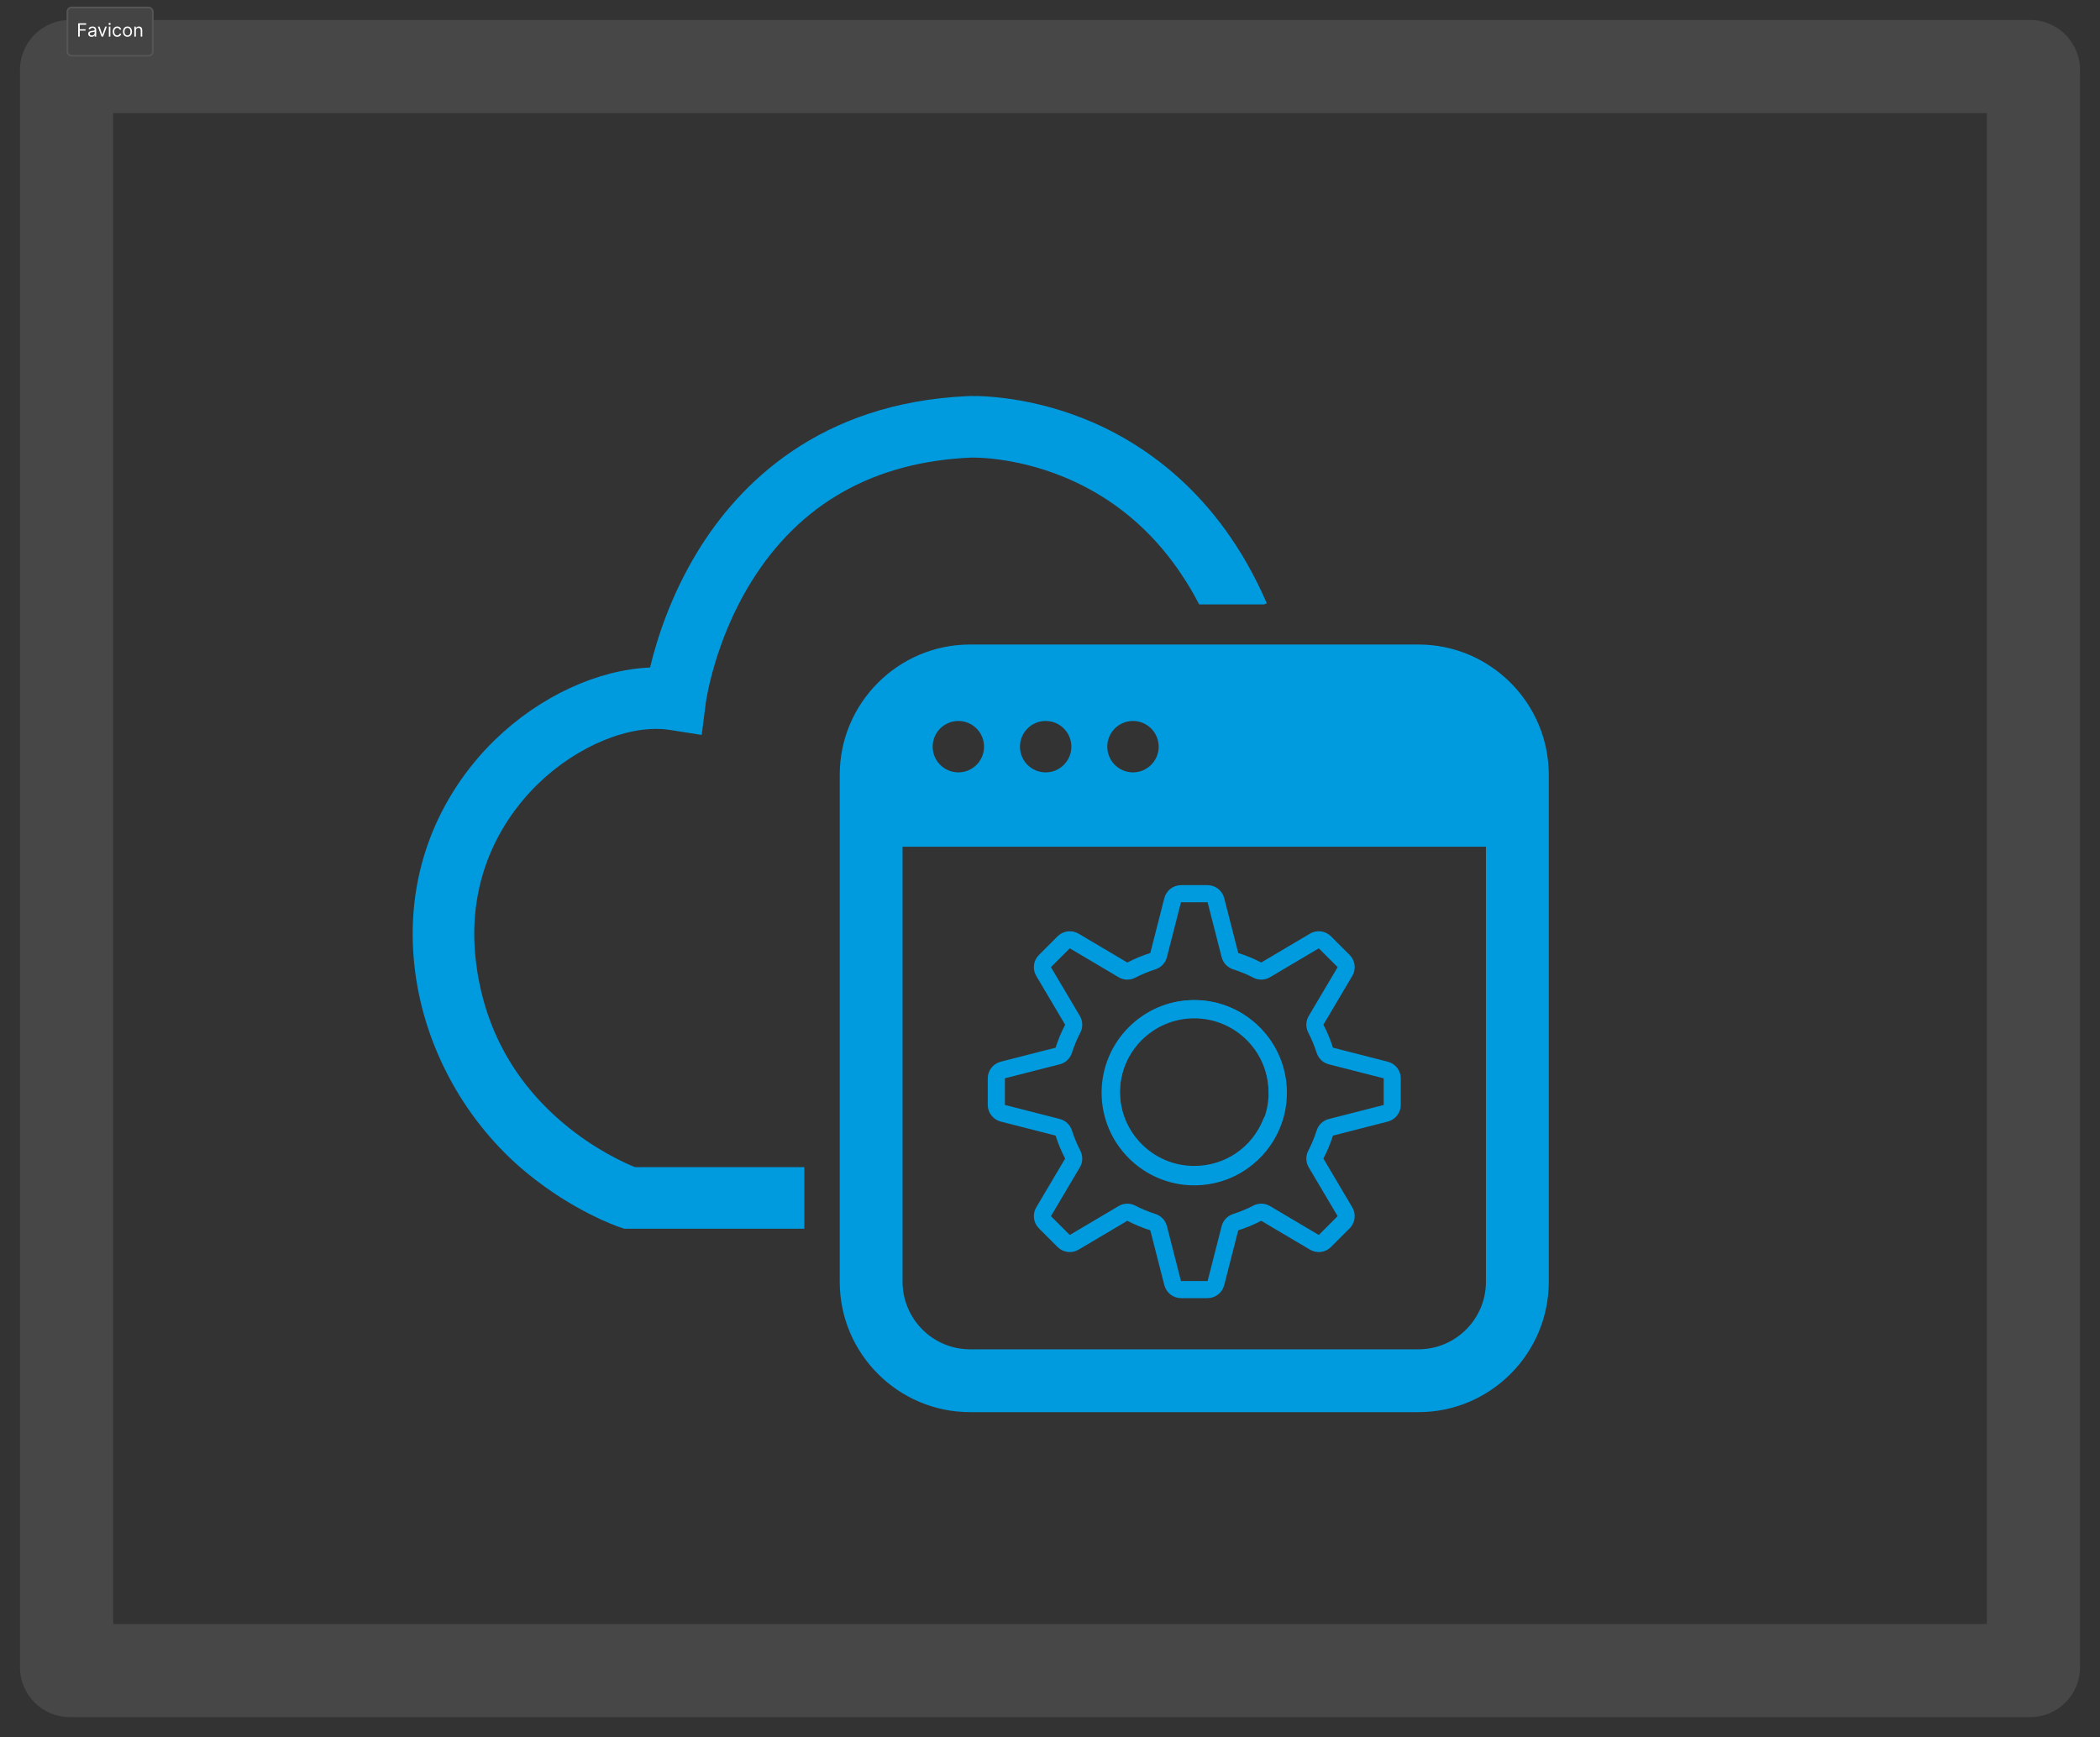 <svg width="1262" height="1044" viewBox="0 0 1262 1044" fill="none" xmlns="http://www.w3.org/2000/svg">
<rect x="0" y="0" width="1262" height="1044" fill="#333333" stroke="none"/>
<path d="M42 40V68H1220V40V12H42V40ZM1222 42H1194V1002H1222H1250V42H1222ZM1220 1004V976H42V1004V1032H1220V1004ZM40 1002H68V42H40H12V1002H40ZM42 1004V976C56.359 976 68 987.64 68 1002H40H12C12 1018.57 25.432 1032 42 1032V1004ZM1222 1002H1194C1194 987.641 1205.64 976 1220 976V1004V1032C1236.57 1032 1250 1018.57 1250 1002H1222ZM1220 40V68C1205.64 68 1194 56.36 1194 42H1222H1250C1250 25.431 1236.57 12 1220 12V40ZM42 40V12C25.431 12 12 25.432 12 42H40H68C68 56.359 56.36 68 42 68V40Z" fill="white" fill-opacity="0.1"/>
<g clip-path="url(#clip0_0_1)">
<path d="M761.27 362.56L759.63 363.27H720.67C701.65 326.71 674.18 300.91 638.86 286.48C608.76 274.17 583.74 275.01 583.49 275.02C525.04 277.57 480.63 302.68 451.49 349.65C428.98 385.92 424.14 422.37 424.1 422.74L421.69 441.69L402.82 438.72C379.09 434.92 347.12 447.97 323.23 471.18C306.27 487.66 278.91 523.65 286.21 579.52C291.24 618.04 308.98 650.29 338.92 675.38C357.33 690.81 375.09 698.82 381.56 701.44H483.37V738.44H375.13L372.26 737.48C371.15 737.1 344.58 728 316.42 704.79C280.37 675.07 255.64 631.07 249.52 584.32C245.86 556.3 248.8 529.33 258.27 504.17C266.59 482.05 280.14 461.46 297.45 444.64C324.46 418.39 359.37 402.44 390.66 401.18C394.6 384.66 402.86 358.26 419.25 331.43C443.96 291 492.22 241.97 581.87 238.05C583.07 238 613.78 236.69 651.07 251.5C685.32 265.11 732.25 295.42 761.27 362.56Z" fill="#009BDF"/>
<path d="M603.94 648.04L633.27 640.54C636.02 639.84 636.61 637.36 635.91 634.61C635.21 631.86 631.81 630.29 629.06 631L601.4 638.08C596.8 639.26 593.59 643.39 593.59 648.14V664C593.59 668.75 596.8 672.88 601.4 674.06L634.32 682.48C634.32 682.48 634.38 682.52 634.39 682.57C635.88 687.27 637.8 691.87 640.07 696.26C640.09 696.29 640.09 696.32 640.07 696.35L622.75 725.59C620.33 729.67 620.98 734.87 624.34 738.23L635.55 749.44C638.91 752.8 644.1 753.45 648.18 751.03L677.42 733.71C677.42 733.71 677.48 733.7 677.51 733.71C681.9 735.99 686.5 737.9 691.2 739.39C691.25 739.41 691.28 739.43 691.29 739.46L699.71 772.37C700.89 776.97 705.02 780.18 709.77 780.18H725.63C730.38 780.18 734.51 776.97 735.69 772.37L744.11 739.46C744.11 739.46 744.15 739.4 744.2 739.39C748.9 737.9 753.5 735.99 757.89 733.71C757.92 733.69 757.95 733.69 757.98 733.71L787.22 751.03C791.3 753.45 796.5 752.8 799.85 749.44L811.06 738.23C814.42 734.87 815.07 729.68 812.65 725.59L795.33 696.35C795.33 696.35 795.31 696.29 795.33 696.26C797.61 691.87 799.52 687.27 801.01 682.57C801.02 682.52 801.05 682.49 801.08 682.48L833.99 674.06C838.59 672.88 841.8 668.75 841.8 664V648.14C841.8 643.39 838.59 639.26 833.99 638.08L801.08 629.66C801.08 629.66 801.02 629.62 801.01 629.57C799.52 624.87 797.61 620.27 795.33 615.88C795.31 615.85 795.31 615.82 795.33 615.79L812.65 586.55C815.07 582.47 814.42 577.27 811.06 573.92L799.85 562.71C796.49 559.35 791.3 558.7 787.22 561.12L757.98 578.44C757.98 578.44 757.92 578.46 757.89 578.44C753.5 576.16 748.9 574.25 744.2 572.76C744.15 572.74 744.12 572.72 744.11 572.69L735.69 539.78C734.51 535.18 730.38 531.97 725.63 531.97H709.77C705.02 531.97 700.89 535.18 699.71 539.78L691.29 572.7C691.29 572.7 691.25 572.76 691.2 572.77C686.5 574.26 681.9 576.17 677.51 578.45C677.48 578.47 677.45 578.47 677.42 578.45L648.18 561.13C644.1 558.71 638.9 559.36 635.55 562.72L624.34 573.93C620.98 577.29 620.33 582.48 622.75 586.56L640.07 615.8C640.07 615.8 640.08 615.86 640.07 615.89C637.8 620.27 635.88 624.88 634.39 629.58C634.38 629.63 634.35 629.66 634.32 629.67L628.3 631.21C625.55 631.91 623.89 634.72 624.59 637.47C625.29 640.22 628.1 641.88 630.85 641.18L636.87 639.64C640.36 638.75 643.1 636.15 644.2 632.7C645.52 628.56 647.2 624.5 649.21 620.63C650.87 617.43 650.77 613.66 648.93 610.56L631.61 581.32C631.61 581.32 631.59 581.23 631.62 581.2L642.83 569.99C642.83 569.99 642.91 569.95 642.95 569.97L672.19 587.29C675.29 589.13 679.05 589.23 682.26 587.57C686.13 585.56 690.19 583.88 694.33 582.56C697.78 581.46 700.38 578.72 701.27 575.23L709.69 542.32C709.69 542.32 709.74 542.25 709.78 542.25H725.64C725.64 542.25 725.72 542.28 725.73 542.32L734.15 575.24C735.04 578.73 737.64 581.47 741.09 582.56C745.23 583.88 749.29 585.56 753.16 587.57C756.36 589.23 760.13 589.13 763.23 587.29L792.47 569.97C792.47 569.97 792.56 569.95 792.59 569.99L803.8 581.2C803.8 581.2 803.84 581.28 803.82 581.32L786.5 610.56C784.66 613.66 784.56 617.42 786.22 620.63C788.23 624.5 789.91 628.56 791.23 632.7C792.33 636.15 795.07 638.75 798.56 639.64L831.47 648.06C831.47 648.06 831.54 648.11 831.54 648.15V664.01C831.54 664.01 831.51 664.09 831.47 664.1L798.56 672.52C795.07 673.41 792.33 676.01 791.23 679.46C789.91 683.6 788.23 687.66 786.22 691.53C784.56 694.73 784.66 698.5 786.5 701.6L803.82 730.84C803.82 730.84 803.84 730.93 803.8 730.96L792.59 742.17C792.59 742.17 792.51 742.21 792.47 742.18L763.23 724.86C760.13 723.02 756.37 722.92 753.16 724.58C749.29 726.59 745.23 728.27 741.09 729.59C737.64 730.69 735.04 733.43 734.15 736.92L725.73 769.83C725.73 769.83 725.68 769.9 725.64 769.9H709.78C709.78 769.9 709.7 769.87 709.69 769.83L701.27 736.92C700.38 733.43 697.78 730.69 694.33 729.59C690.19 728.27 686.13 726.59 682.26 724.58C679.06 722.92 675.29 723.02 672.19 724.86L642.95 742.18C642.95 742.18 642.86 742.2 642.83 742.16L631.62 730.95C631.62 730.95 631.58 730.87 631.61 730.83L648.93 701.59C650.77 698.49 650.87 694.73 649.21 691.52C647.2 687.65 645.52 683.59 644.2 679.45C643.1 676 640.36 673.4 636.87 672.51L603.96 664.09C603.96 664.09 603.89 664.04 603.89 664V648.14C603.89 648.14 603.92 648.06 603.96 648.05L603.94 648.04Z" fill="#009BDF"/>
<path d="M717.69 611.41C742.31 611.41 762.34 631.44 762.34 656.06C762.34 658.9 764.64 661.2 767.48 661.2C770.32 661.2 772.62 658.9 772.62 656.06C772.62 625.77 747.98 601.12 717.68 601.12C687.38 601.12 662.74 625.77 662.74 656.06C662.74 686.35 687.39 711 717.68 711C740.38 711 760.44 697.36 768.79 676.26C769.83 673.62 768.54 670.63 765.9 669.59C763.26 668.54 760.27 669.84 759.23 672.48C752.44 689.63 736.14 700.72 717.69 700.72C693.07 700.72 673.04 680.69 673.04 656.07C673.04 631.45 693.07 611.42 717.69 611.42V611.41Z" fill="#009BDF"/>
<path d="M717.69 712.38C686.99 712.38 662.01 687.4 662.01 656.7C662.01 626 686.99 601.02 717.69 601.02C748.39 601.02 773.37 626 773.37 656.7C773.37 687.4 748.39 712.38 717.69 712.38ZM717.69 612.02C693.05 612.02 673.01 632.06 673.01 656.7C673.01 681.34 693.05 701.38 717.69 701.38C742.33 701.38 762.37 681.34 762.37 656.7C762.37 632.06 742.33 612.02 717.69 612.02Z" fill="#009BDF"/>
<path d="M852.4 387.35H582.98C539.78 387.35 504.64 422.5 504.64 465.7V770.34C504.64 813.54 539.78 848.69 582.98 848.69H852.4C895.59 848.69 930.74 813.54 930.74 770.34V465.7C930.74 422.5 895.59 387.35 852.4 387.35ZM680.86 433.3C689.39 433.3 696.31 440.21 696.31 448.74C696.31 457.27 689.39 464.19 680.86 464.19C672.33 464.19 665.42 457.28 665.42 448.74C665.42 440.2 672.33 433.3 680.86 433.3ZM628.39 433.3C636.93 433.3 643.84 440.21 643.84 448.74C643.84 457.27 636.93 464.19 628.39 464.19C619.85 464.19 612.95 457.28 612.95 448.74C612.95 440.2 619.86 433.3 628.39 433.3ZM575.93 433.3C584.46 433.3 591.37 440.21 591.37 448.74C591.37 457.27 584.46 464.19 575.93 464.19C567.4 464.19 560.48 457.28 560.48 448.74C560.48 440.2 567.4 433.3 575.93 433.3ZM892.98 770.34C892.98 792.72 874.77 810.93 852.4 810.93H582.98C560.61 810.93 542.4 792.72 542.4 770.34V508.87H892.98V770.34Z" fill="#009BDF"/>
</g>
<rect x="40" y="4" width="52.312" height="30" rx="3" fill="#444444"/>
<rect x="40.5" y="4.5" width="51.312" height="29" rx="2.5" stroke="white" stroke-opacity="0.098"/>
<path d="M46.969 22V14H51.766V14.859H47.938V17.562H51.406V18.422H47.938V22H46.969ZM55.065 22.141C54.685 22.141 54.34 22.069 54.03 21.926C53.72 21.78 53.474 21.57 53.292 21.297C53.11 21.021 53.019 20.688 53.019 20.297C53.019 19.953 53.086 19.674 53.222 19.461C53.357 19.245 53.538 19.076 53.765 18.953C53.991 18.831 54.241 18.74 54.515 18.68C54.791 18.617 55.068 18.568 55.347 18.531C55.711 18.484 56.007 18.449 56.233 18.426C56.463 18.4 56.629 18.357 56.733 18.297C56.84 18.237 56.894 18.133 56.894 17.984V17.953C56.894 17.568 56.788 17.268 56.577 17.055C56.369 16.841 56.052 16.734 55.628 16.734C55.188 16.734 54.843 16.831 54.593 17.023C54.343 17.216 54.167 17.422 54.065 17.641L53.19 17.328C53.347 16.963 53.555 16.68 53.815 16.477C54.078 16.271 54.365 16.128 54.675 16.047C54.987 15.963 55.295 15.922 55.597 15.922C55.789 15.922 56.011 15.945 56.261 15.992C56.513 16.037 56.757 16.129 56.991 16.27C57.228 16.41 57.425 16.622 57.581 16.906C57.737 17.19 57.815 17.57 57.815 18.047V22H56.894V21.188H56.847C56.784 21.318 56.68 21.457 56.534 21.605C56.388 21.754 56.194 21.88 55.952 21.984C55.71 22.088 55.414 22.141 55.065 22.141ZM55.206 21.312C55.571 21.312 55.878 21.241 56.128 21.098C56.38 20.954 56.571 20.77 56.698 20.543C56.828 20.316 56.894 20.078 56.894 19.828V18.984C56.855 19.031 56.769 19.074 56.636 19.113C56.505 19.15 56.355 19.182 56.183 19.211C56.013 19.237 55.848 19.26 55.687 19.281C55.528 19.299 55.399 19.315 55.3 19.328C55.06 19.359 54.836 19.41 54.628 19.48C54.422 19.548 54.255 19.651 54.128 19.789C54.003 19.924 53.94 20.109 53.94 20.344C53.94 20.664 54.059 20.906 54.296 21.07C54.535 21.232 54.839 21.312 55.206 21.312ZM64.189 16L61.971 22H61.033L58.815 16H59.815L61.471 20.781H61.533L63.19 16H64.189ZM65.406 22V16H66.328V22H65.406ZM65.875 15C65.695 15 65.54 14.939 65.41 14.816C65.283 14.694 65.219 14.547 65.219 14.375C65.219 14.203 65.283 14.056 65.41 13.934C65.54 13.811 65.695 13.75 65.875 13.75C66.055 13.75 66.208 13.811 66.336 13.934C66.466 14.056 66.531 14.203 66.531 14.375C66.531 14.547 66.466 14.694 66.336 14.816C66.208 14.939 66.055 15 65.875 15ZM70.454 22.125C69.892 22.125 69.407 21.992 69.001 21.727C68.595 21.461 68.282 21.095 68.064 20.629C67.845 20.163 67.735 19.63 67.735 19.031C67.735 18.422 67.847 17.884 68.071 17.418C68.298 16.949 68.613 16.583 69.017 16.32C69.423 16.055 69.897 15.922 70.439 15.922C70.86 15.922 71.241 16 71.579 16.156C71.918 16.312 72.195 16.531 72.411 16.812C72.627 17.094 72.761 17.422 72.814 17.797H71.892C71.821 17.523 71.665 17.281 71.423 17.07C71.183 16.857 70.86 16.75 70.454 16.75C70.095 16.75 69.78 16.844 69.509 17.031C69.241 17.216 69.031 17.478 68.88 17.816C68.731 18.152 68.657 18.547 68.657 19C68.657 19.463 68.73 19.867 68.876 20.211C69.024 20.555 69.233 20.822 69.501 21.012C69.772 21.202 70.09 21.297 70.454 21.297C70.694 21.297 70.911 21.255 71.106 21.172C71.302 21.088 71.467 20.969 71.603 20.812C71.738 20.656 71.834 20.469 71.892 20.25H72.814C72.761 20.604 72.632 20.923 72.427 21.207C72.224 21.488 71.954 21.712 71.618 21.879C71.285 22.043 70.897 22.125 70.454 22.125ZM76.599 22.125C76.057 22.125 75.582 21.996 75.173 21.738C74.767 21.48 74.449 21.12 74.22 20.656C73.993 20.193 73.88 19.651 73.88 19.031C73.88 18.406 73.993 17.861 74.22 17.395C74.449 16.928 74.767 16.566 75.173 16.309C75.582 16.051 76.057 15.922 76.599 15.922C77.14 15.922 77.614 16.051 78.02 16.309C78.429 16.566 78.747 16.928 78.974 17.395C79.203 17.861 79.317 18.406 79.317 19.031C79.317 19.651 79.203 20.193 78.974 20.656C78.747 21.12 78.429 21.48 78.02 21.738C77.614 21.996 77.14 22.125 76.599 22.125ZM76.599 21.297C77.01 21.297 77.349 21.191 77.614 20.98C77.88 20.77 78.076 20.492 78.204 20.148C78.332 19.805 78.395 19.432 78.395 19.031C78.395 18.63 78.332 18.256 78.204 17.91C78.076 17.564 77.88 17.284 77.614 17.07C77.349 16.857 77.01 16.75 76.599 16.75C76.187 16.75 75.849 16.857 75.583 17.07C75.317 17.284 75.121 17.564 74.993 17.91C74.866 18.256 74.802 18.63 74.802 19.031C74.802 19.432 74.866 19.805 74.993 20.148C75.121 20.492 75.317 20.77 75.583 20.98C75.849 21.191 76.187 21.297 76.599 21.297ZM81.647 18.391V22H80.725V16H81.615V16.938H81.693C81.834 16.633 82.047 16.388 82.334 16.203C82.62 16.016 82.99 15.922 83.443 15.922C83.85 15.922 84.205 16.005 84.51 16.172C84.814 16.336 85.051 16.586 85.221 16.922C85.39 17.255 85.475 17.677 85.475 18.188V22H84.553V18.25C84.553 17.779 84.43 17.412 84.186 17.148C83.941 16.883 83.605 16.75 83.178 16.75C82.883 16.75 82.62 16.814 82.389 16.941C82.159 17.069 81.978 17.255 81.846 17.5C81.713 17.745 81.647 18.042 81.647 18.391Z" fill="white"/>
<defs>
<clipPath id="clip0_0_1">
<rect width="682.74" height="610.69" fill="white" transform="translate(248 238)"/>
</clipPath>
</defs>
</svg>
